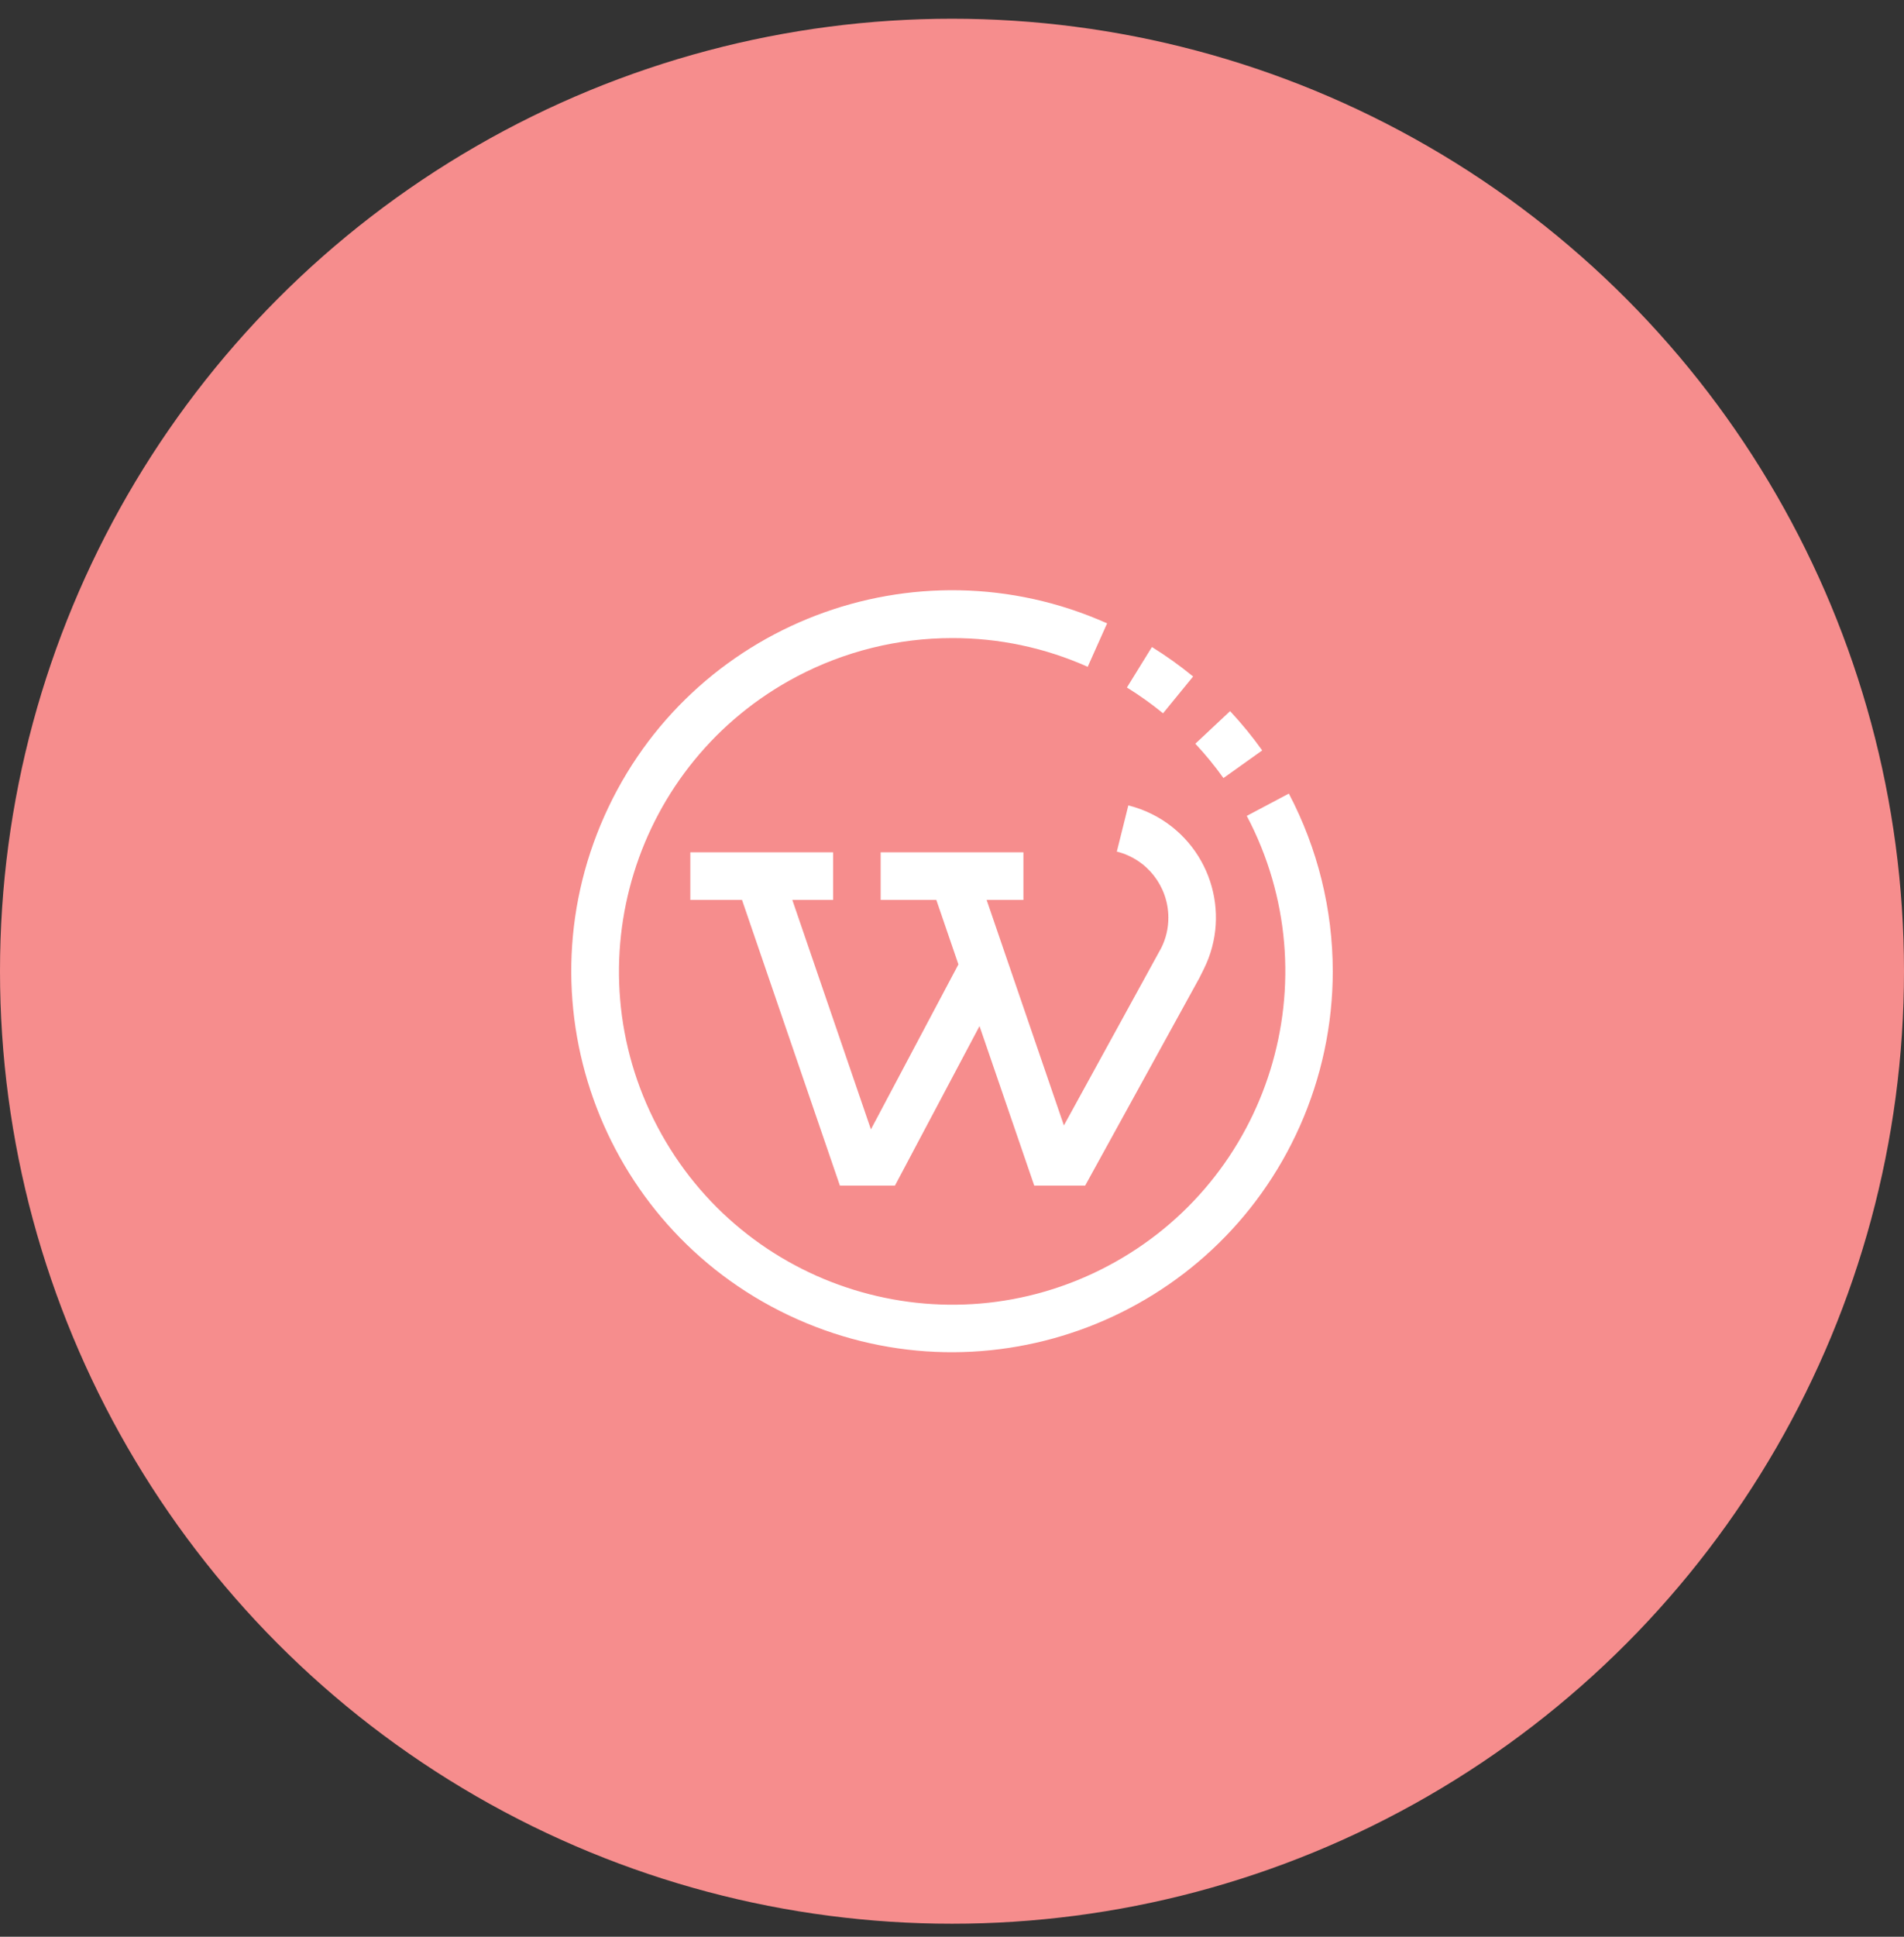 <svg width="60" height="61" viewBox="0 0 60 61" fill="none" xmlns="http://www.w3.org/2000/svg">
<rect x="0" y="0" width="60" height="61" fill="#333333" stroke="none"/>
<circle cx="30" cy="30.59" r="30" fill="#F68D8D"/>
<g clip-path="url(#clip0)">
<path d="M39.775 23.635C39.465 23.201 39.127 22.788 38.763 22.398L37.668 23.424C37.987 23.765 38.283 24.126 38.554 24.506L39.775 23.635Z" fill="white"/>
<path d="M37.598 21.307C37.186 20.97 36.753 20.66 36.3 20.379L35.512 21.654C35.909 21.899 36.289 22.171 36.651 22.466L37.598 21.307Z" fill="white"/>
<path d="M40.615 24.995L39.289 25.697C41.994 30.824 40.03 37.174 34.902 39.879C29.774 42.584 23.425 40.62 20.72 35.492C18.015 30.364 19.979 24.015 25.107 21.309C26.616 20.514 28.296 20.097 30.002 20.097C31.475 20.093 32.931 20.401 34.276 21.002L34.888 19.633C28.836 16.934 21.743 19.653 19.045 25.704C16.347 31.756 19.065 38.849 25.116 41.547C31.168 44.245 38.261 41.527 40.959 35.476C41.644 33.939 41.998 32.276 41.999 30.594C41.998 28.643 41.523 26.721 40.615 24.995Z" fill="white"/>
<path d="M36.818 28.904C36.819 29.236 36.742 29.563 36.593 29.859L33.526 35.447L31.091 28.344H32.251V26.844H27.752V28.344H29.506L30.202 30.375L27.445 35.571L24.968 28.344H26.253V26.844H21.754V28.344H23.383L26.467 37.342H28.202L30.867 32.318L32.592 37.342H34.196L37.795 30.803L37.931 30.53C38.832 28.732 38.104 26.545 36.306 25.644C36.067 25.525 35.816 25.432 35.557 25.367L35.194 26.822C36.149 27.06 36.819 27.919 36.818 28.904Z" fill="white"/>
</g>
<defs>
<clipPath id="clip0">
<rect width="24" height="24" fill="white" transform="translate(18 18.59)"/>
</clipPath>
</defs>
</svg>
